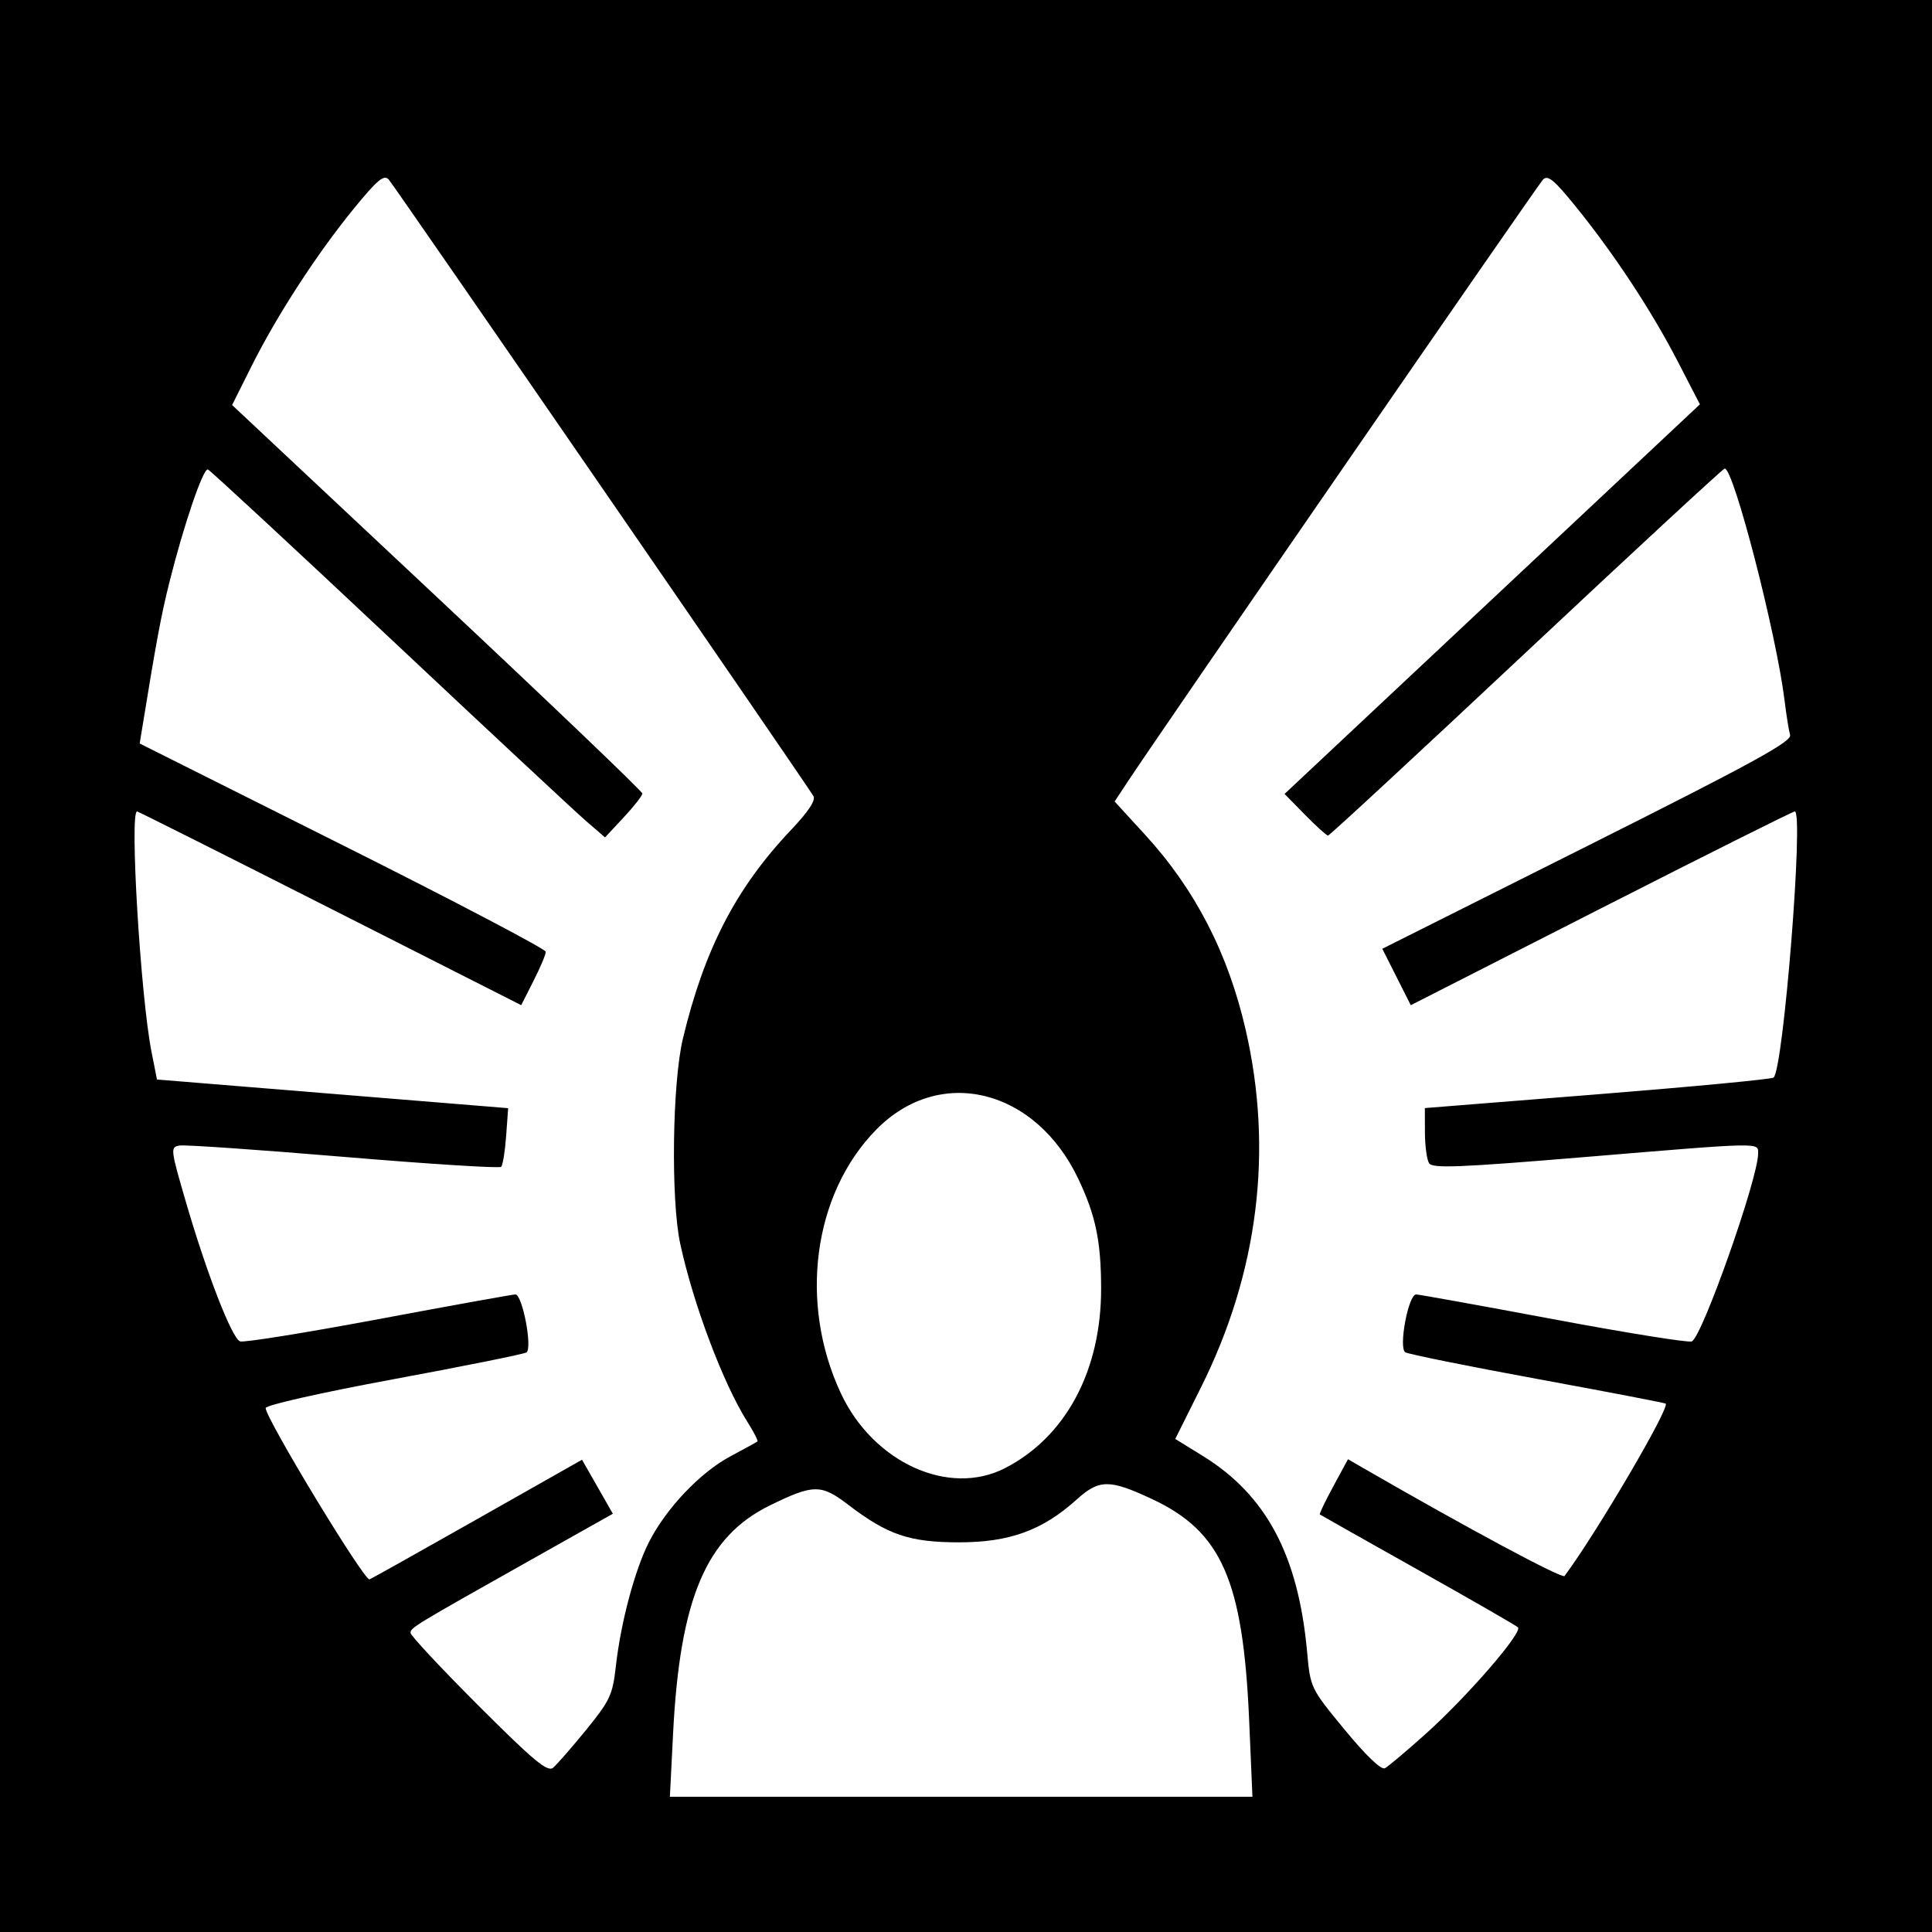 <?xml version="1.0" encoding="UTF-8" standalone="no"?>
<!-- Created with Inkscape (http://www.inkscape.org/) -->

<svg
   xmlns:dc="http://purl.org/dc/elements/1.1/"
   xmlns:cc="http://creativecommons.org/ns#"
   xmlns:rdf="http://www.w3.org/1999/02/22-rdf-syntax-ns#"
   xmlns:svg="http://www.w3.org/2000/svg"
   xmlns="http://www.w3.org/2000/svg"
   xmlns:sodipodi="http://sodipodi.sourceforge.net/DTD/sodipodi-0.dtd"
   xmlns:inkscape="http://www.inkscape.org/namespaces/inkscape"
   id="svg2"
   version="1.1"
   inkscape:version="0.48.3.1 r9886"
   width="400"
   height="400"
   sodipodi:docname="Icon.3_72.png">
  <rect width="100%" height="100%" fill="#808080" stroke="none"/>
  <defs
     id="defs6" />
  <sodipodi:namedview
     pagecolor="#ffffff"
     bordercolor="#666666"
     borderopacity="1"
     objecttolerance="10"
     gridtolerance="10"
     guidetolerance="10"
     inkscape:pageopacity="0"
     inkscape:pageshadow="2"
     inkscape:window-width="1855"
     inkscape:window-height="1056"
     id="namedview4"
     showgrid="false"
     inkscape:zoom="0.59"
     inkscape:cx="200"
     inkscape:cy="200"
     inkscape:window-x="65"
     inkscape:window-y="24"
     inkscape:window-maximized="1"
     inkscape:current-layer="svg2" />
  <path
     style="fill:#000000"
     d="m 0,1.5258789e-5 400,0 L 400,400 l -400,0 z"
     id="rect3024" />
  <path
     id="path2989"
     style="fill:#ffffff"
     d="m 208.012,303.994 c 12.637,-6.447 20.015,-20.244 19.964,-37.333 -0.029,-9.707 -1.132,-15.001 -4.692,-22.527 -8.879,-18.77 -28.705,-23.636 -41.85,-10.273 -13.091,13.309 -16.117,35.942 -7.309,54.679 6.701,14.256 22.296,21.368 33.888,15.454 z m 87.073,55.071 c 8.621,-7.719 20.254,-21.144 19.187,-22.144 -0.424,-0.398 -9.772,-5.775 -20.772,-11.949 -11,-6.174 -20.111,-11.317 -20.246,-11.428 -0.135,-0.111 1.121,-2.728 2.793,-5.814 l 3.039,-5.611 3.207,1.851 c 21.646,12.495 41.155,22.956 41.627,22.323 6.586,-8.835 21.897,-34.929 20.941,-35.69 -0.199,-0.158 -12.15,-2.454 -26.558,-5.102 -14.408,-2.648 -26.715,-5.135 -27.348,-5.527 C 289.512,279.08 291.581,268 293.191,268 c 0.577,0 13.352,2.305 28.388,5.123 15.036,2.818 27.942,4.891 28.679,4.608 C 352.368,276.922 364,243.997 364,238.835 c 0,-2.344 1.263,-2.37 -36.228,0.748 -25.651,2.134 -31.198,2.351 -31.896,1.25 -0.465,-0.733 -0.852,-3.602 -0.86,-6.375 L 295,229.415 l 35.75,-2.852 c 19.663,-1.569 36.067,-3.126 36.453,-3.461 C 369.238,221.341 373.489,168 371.594,168 c -0.394,0 -18.444,9.027 -40.111,20.059 l -39.395,20.059 -2.949,-5.841 -2.949,-5.841 42.451,-21.284 C 362.712,158.07 370.999,153.535 370.619,152.184 370.358,151.258 369.841,148.025 369.471,145 367.787,131.257 358.947,96.996 357.086,97.002 356.764,97.003 338.275,114.102 316,135 c -22.275,20.898 -40.744,37.997 -41.042,37.998 -0.298,9.4e-4 -2.446,-1.938 -4.773,-4.31 l -4.231,-4.311 42.997,-40.331 42.997,-40.331 -4.571,-8.85 C 341.985,64.426 334.299,52.739 326.384,42.942 c -4.615,-5.712 -5.934,-6.806 -6.933,-5.748 -1.122,1.188 -79.37,114.628 -85.896,124.528 l -2.783,4.222 6.215,6.778 c 10.455,11.403 17.27,24.601 20.927,40.534 5.738,24.998 2.581,50.246 -9.247,73.952 l -5.342,10.708 5.7,3.519 c 13.148,8.115 19.781,20.584 21.602,40.609 0.675,7.423 0.71,7.495 7.776,16.079 4.402,5.347 7.565,8.375 8.329,7.971 0.677,-0.358 4.436,-3.521 8.354,-7.029 z M 121.345,358.162 c 4.939,-6.062 5.494,-7.247 6.158,-13.162 1.015,-9.043 3.908,-19.904 6.845,-25.699 3.528,-6.962 10.578,-14.406 16.804,-17.742 2.942,-1.576 5.493,-2.979 5.671,-3.118 0.177,-0.139 -0.77,-1.982 -2.104,-4.097 -5.007,-7.933 -11.176,-24.302 -13.886,-36.844 -1.965,-9.096 -1.645,-33.322 0.561,-42.5 4.456,-18.539 11.02,-31.195 22.4,-43.191 3.58,-3.774 5.133,-6.132 4.611,-7 -1.857,-3.087 -86.824,-126.435 -87.925,-127.642 -0.987,-1.082 -2.34,0.044 -7.207,6 -7.622,9.328 -15.892,22.054 -21.127,32.51 l -4.094,8.177 42.469,39.823 c 23.358,21.903 42.471,40.178 42.475,40.612 0.003,0.434 -1.736,2.656 -3.865,4.938 l -3.871,4.15 -3.972,-3.438 C 119.102,168.047 100.794,150.975 80.602,132 60.41,113.025 43.509,97.365 43.044,97.2 42.079,96.857 38.048,108.661 35.087,120.5 c -1.727,6.903 -2.697,12.1 -5.642,30.217 l -0.523,3.217 42.039,21.058 C 94.082,186.574 113,196.504 113,197.058 c 0,0.554 -1.145,3.267 -2.544,6.029 l -2.544,5.021 -39.578,-20.054 C 46.565,177.024 28.585,168 28.378,168 c -1.577,0 0.721,38.273 2.988,49.753 L 32.5,223.5 l 36.354,2.968 36.354,2.968 -0.417,5.761 c -0.229,3.169 -0.695,6.04 -1.036,6.381 -0.341,0.341 -15.002,-0.588 -32.581,-2.062 -17.579,-1.475 -32.868,-2.532 -33.976,-2.348 -1.959,0.324 -1.923,0.648 1.297,11.705 4.306,14.784 9.517,28.196 11.208,28.845 0.737,0.283 13.634,-1.788 28.66,-4.601 C 93.39,270.302 106.143,268 106.704,268 c 1.465,0 3.589,11.201 2.278,12.011 -0.565,0.349 -12.942,2.842 -27.504,5.54 C 66.51,288.324 55,290.919 55,291.52 55,293.651 75.201,327 76.492,327 c 0.137,0 10.095,-5.575 22.128,-12.389 L 120.5,302.221 l 3.193,5.591 3.193,5.591 -16.693,9.392 C 85.628,336.615 85,336.996 85,338.077 c 0,0.546 6.321,7.314 14.048,15.041 11.414,11.414 14.312,13.828 15.459,12.877 0.776,-0.644 3.853,-4.169 6.839,-7.833 z M 258.628,356.25 c -1.25,-29.024 -5.692,-39.152 -20.128,-45.896 -8.833,-4.126 -10.924,-4.107 -15.63,0.144 -7.031,6.352 -13.902,8.841 -24.37,8.826 -10.216,-0.014 -14.733,-1.55 -22.887,-7.784 -5.61,-4.289 -7.196,-4.276 -16.202,0.134 -13.208,6.468 -18.642,19.265 -20.058,47.244 L 138.692,372 l 60.307,0 60.307,0 -0.678,-15.75 z" />
</svg>
